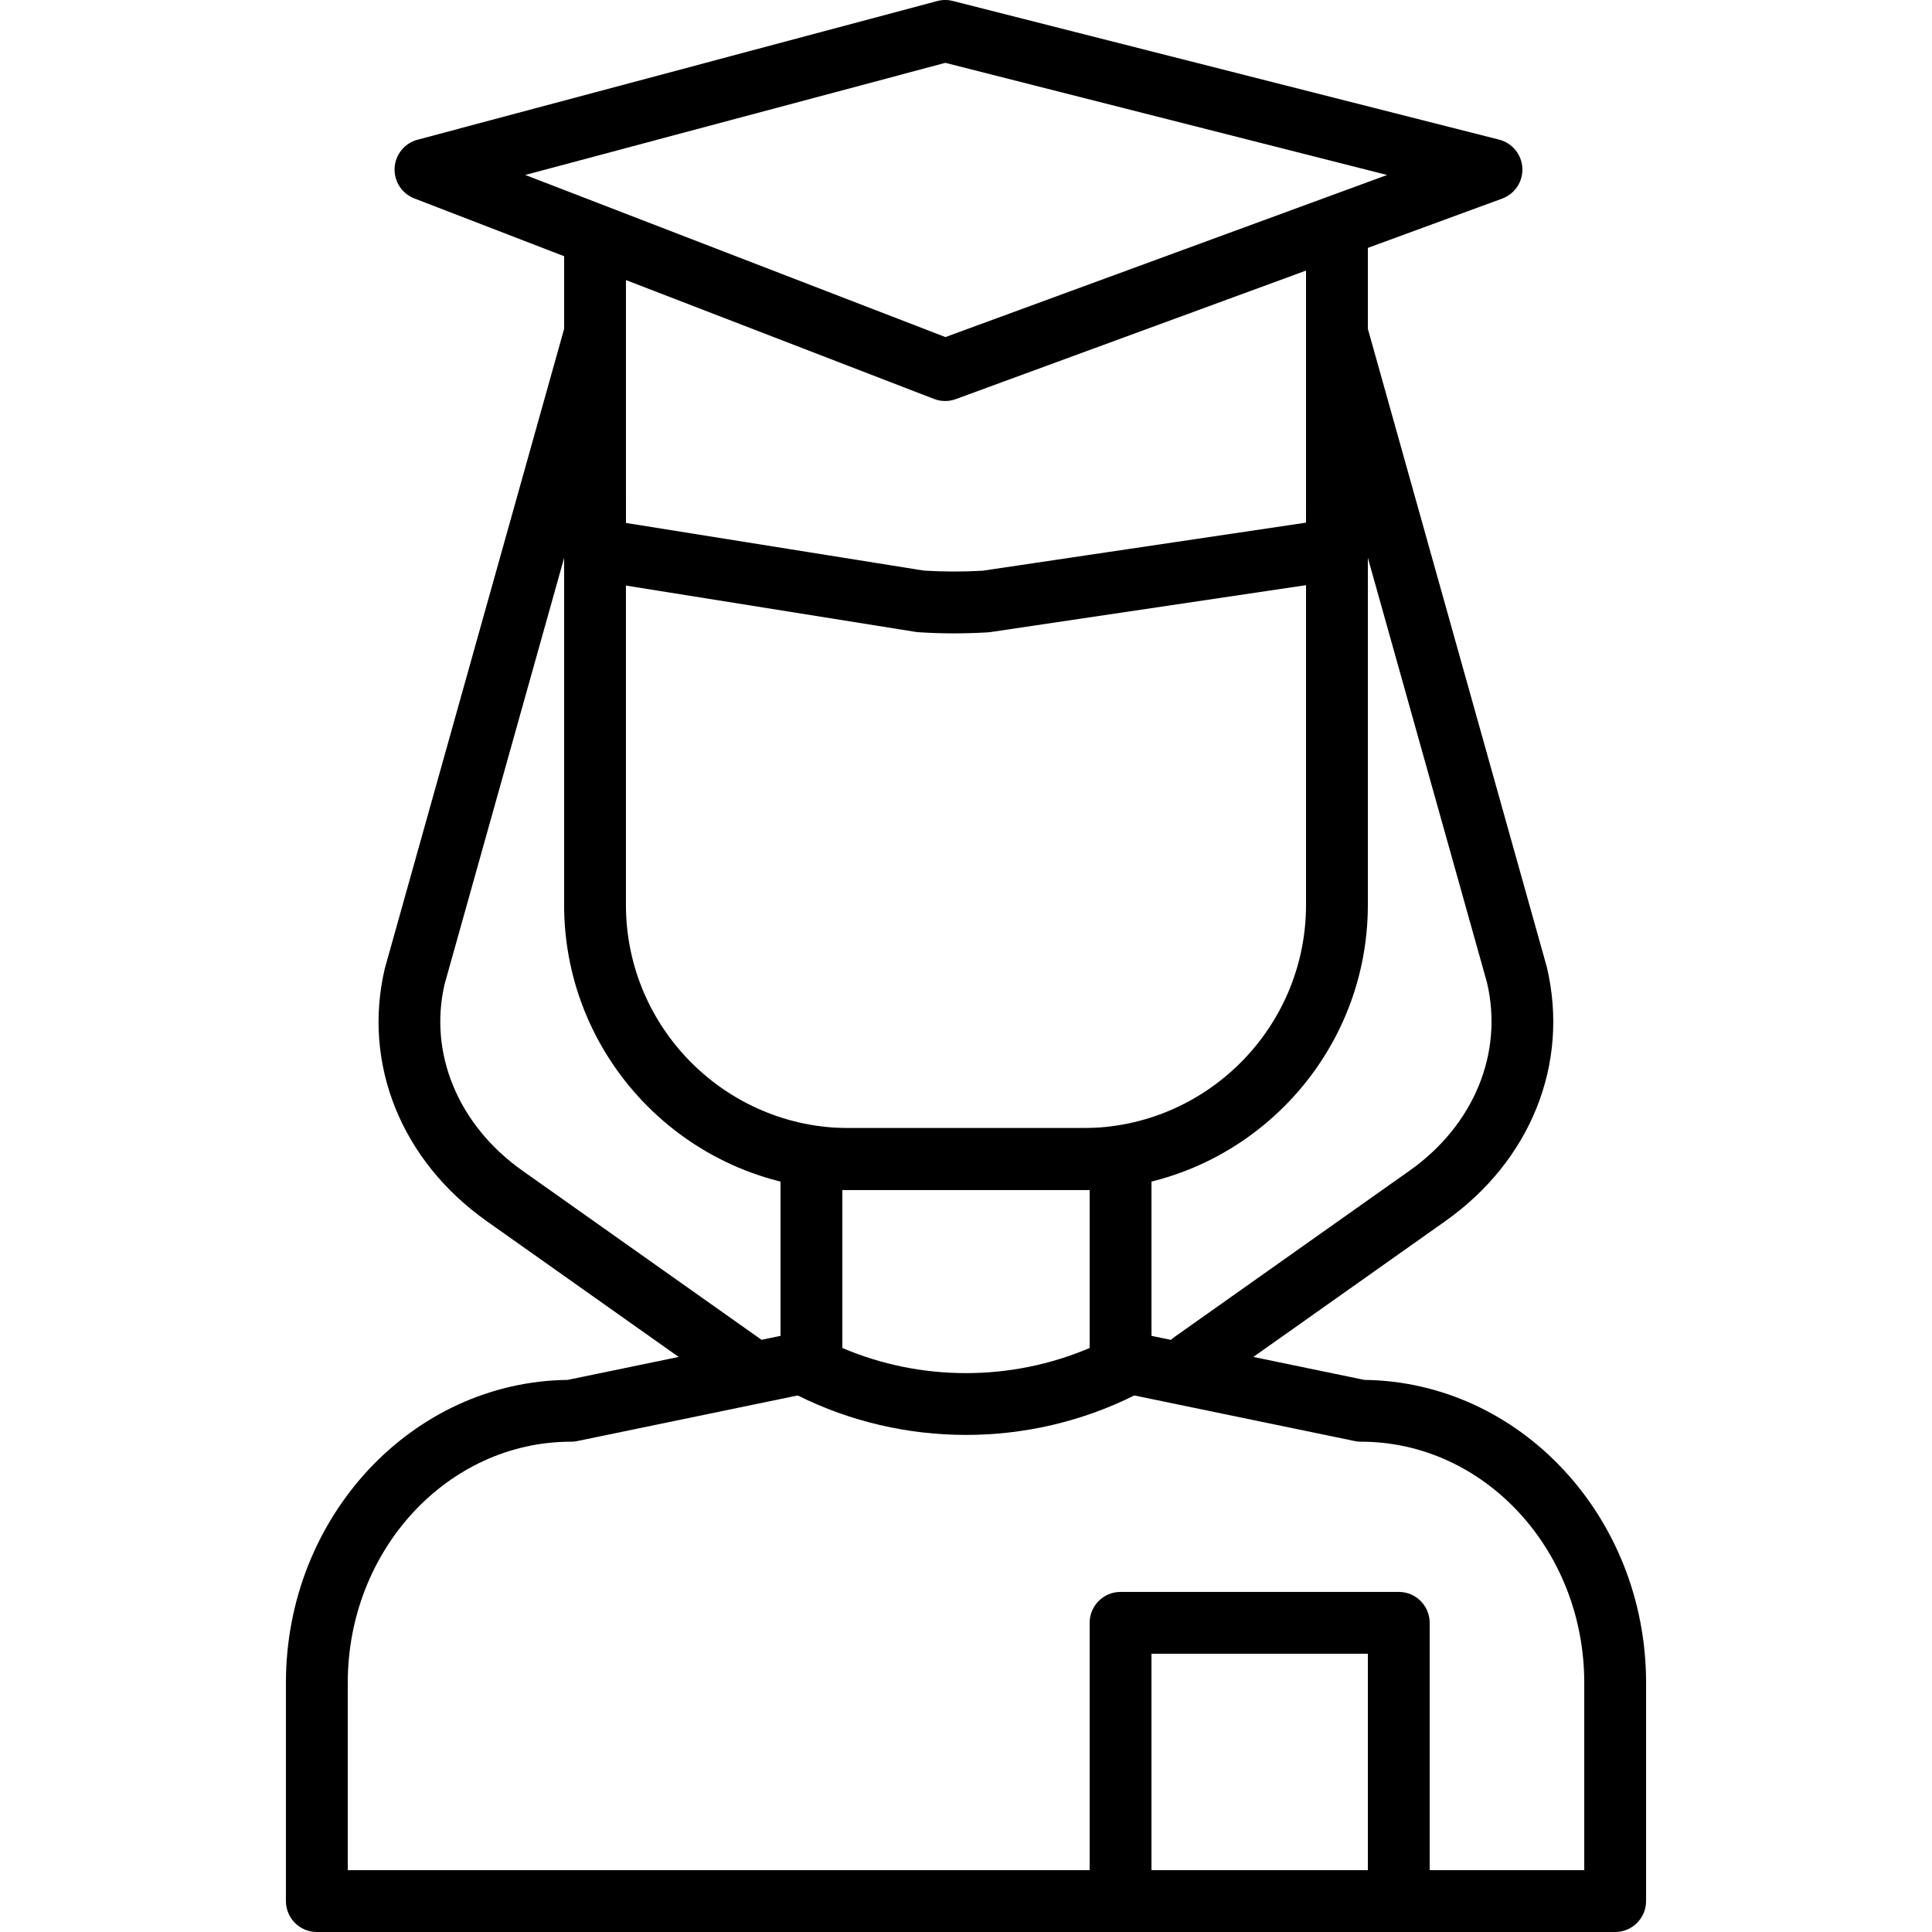 <?xml version="1.0" encoding="iso-8859-1"?>
<!-- Generator: Adobe Illustrator 19.0.0, SVG Export Plug-In . SVG Version: 6.00 Build 0)  -->
<svg version="1.1" id="Capa_1" xmlns="http://www.w3.org/2000/svg" xmlns:xlink="http://www.w3.org/1999/xlink" x="0px" y="0px"
	 viewBox="0 0 511.998 511.998" style="enable-background:new 0 0 511.998 511.998;" xml:space="preserve">
<g>
	<g>
		<path d="M409.933,256.314L362.686,87.816c-1.225-4.358-5.747-6.902-10.101-5.677c-4.358,1.225-6.898,5.747-5.677,10.101
			l47.161,168.161c4.395,18.678-3.465,37.773-20.517,49.836l-62.284,44.061c-3.695,2.613-4.571,7.725-1.958,11.42
			c1.597,2.257,4.129,3.461,6.697,3.461c1.638,0,3.289-0.487,4.727-1.503l62.284-44.061
			C405.628,307.612,415.979,281.954,409.933,256.314z"/>
	</g>
</g>
<g>
	<g>
		<path d="M201.381,354.757l-62.935-44.519c-17.056-12.063-24.92-31.158-20.603-49.5l47.329-168.792
			c1.221-4.358-1.323-8.88-5.677-10.101c-4.366-1.229-8.88,1.323-10.101,5.677l-47.415,169.124
			c-5.964,25.309,4.383,50.971,27.005,66.97l62.935,44.519c1.438,1.016,3.088,1.503,4.723,1.503c2.572,0,5.099-1.204,6.697-3.461
			C205.952,362.482,205.076,357.37,201.381,354.757z"/>
	</g>
</g>
<g>
	<g>
		<path d="M361.559,365.685l-61.497-12.722c-4.448-0.885-8.761,1.937-9.683,6.365c-0.913,4.432,1.933,8.761,6.365,9.683
			l62.292,12.886c0.549,0.111,1.102,0.168,1.659,0.168c32.612,0,59.146,28.647,59.146,63.861v49.689H92.161v-49.689
			c0-35.213,26.534-63.861,59.146-63.861c0.557,0,1.114-0.057,1.659-0.168l62.517-12.931c4.428-0.917,7.279-5.251,6.361-9.683
			c-0.917-4.432-5.263-7.258-9.683-6.365l-61.723,12.767c-41.251,0.492-74.666,36.299-74.666,80.241v57.881
			c0,4.522,3.67,8.192,8.192,8.192h344.064c4.522,0,8.192-3.67,8.196-8.192v-57.881C436.225,401.984,402.81,366.176,361.559,365.685
			z"/>
	</g>
</g>
<g>
	<g>
		<path d="M296.957,298.961h-81.92c-4.522,0-8.192,3.67-8.192,8.192v55.308c0,3.105,1.753,5.939,4.526,7.328
			c13.976,6.984,29.299,10.478,44.626,10.478s30.65-3.494,44.626-10.478c2.773-1.389,4.526-4.223,4.526-7.328v-55.308
			C305.149,302.631,301.479,298.961,296.957,298.961z M288.765,357.231c-20.84,8.88-44.696,8.88-65.536,0v-41.886h65.536V357.231z"
			/>
	</g>
</g>
<g>
	<g>
		<path d="M354.301,126.56c-4.522,0-8.192,3.67-8.192,8.192v105.066c0,32.604-26.522,59.138-59.122,59.138h-61.985
			c-32.6,0-59.122-26.53-59.122-59.138V132.68c0-4.522-3.67-8.192-8.192-8.192c-4.522,0-8.192,3.67-8.192,8.192v107.139
			c0,41.644,33.87,75.522,75.506,75.522h61.985c41.632,0,75.506-33.878,75.506-75.522V134.752
			C362.493,130.23,358.823,126.56,354.301,126.56z"/>
	</g>
</g>
<g>
	<g>
		<path d="M354.301,55.945c-4.522,0-8.192,3.67-8.192,8.192v74.371l-85.664,12.734c-5.19,0.303-10.433,0.291-15.61-0.029
			l-78.95-12.628v-73.4c0-4.522-3.67-8.192-8.192-8.192c-4.522,0-8.192,3.67-8.192,8.192v80.388c0,4.022,2.924,7.455,6.898,8.09
			l86.233,13.791c0.25,0.041,0.504,0.07,0.762,0.086c3.154,0.205,6.328,0.307,9.503,0.307c2.97,0,5.943-0.09,8.892-0.27
			c0.242-0.012,0.475-0.037,0.709-0.074l93.008-13.828c4.014-0.594,6.988-4.043,6.988-8.102V64.137
			C362.493,59.615,358.823,55.945,354.301,55.945z"/>
	</g>
</g>
<g>
	<g>
		<path d="M397.276,37.005L252.491,0.252c-1.356-0.344-2.777-0.336-4.129,0.025L110.642,37.03c-3.424,0.913-5.874,3.932-6.066,7.475
			s1.921,6.803,5.231,8.081l137.72,53.137c0.95,0.365,1.95,0.549,2.949,0.549c0.954,0,1.913-0.168,2.822-0.504l144.785-53.137
			c3.371-1.233,5.546-4.526,5.358-8.11C403.256,40.938,400.758,37.89,397.276,37.005z M250.545,89.328l-111.35-42.963
			l111.333-29.712l117.064,29.721L250.545,89.328z"/>
	</g>
</g>
<g>
	<g>
		<path d="M370.685,421.87h-73.728c-4.522,0-8.192,3.67-8.192,8.192v73.744c0,4.522,3.67,8.192,8.192,8.192h73.728
			c4.522,0,8.192-3.67,8.192-8.192v-73.744C378.877,425.54,375.207,421.87,370.685,421.87z M362.493,495.614h-57.344v-57.36h57.344
			V495.614z"/>
	</g>
</g>
<g>
</g>
<g>
</g>
<g>
</g>
<g>
</g>
<g>
</g>
<g>
</g>
<g>
</g>
<g>
</g>
<g>
</g>
<g>
</g>
<g>
</g>
<g>
</g>
<g>
</g>
<g>
</g>
<g>
</g>
</svg>
